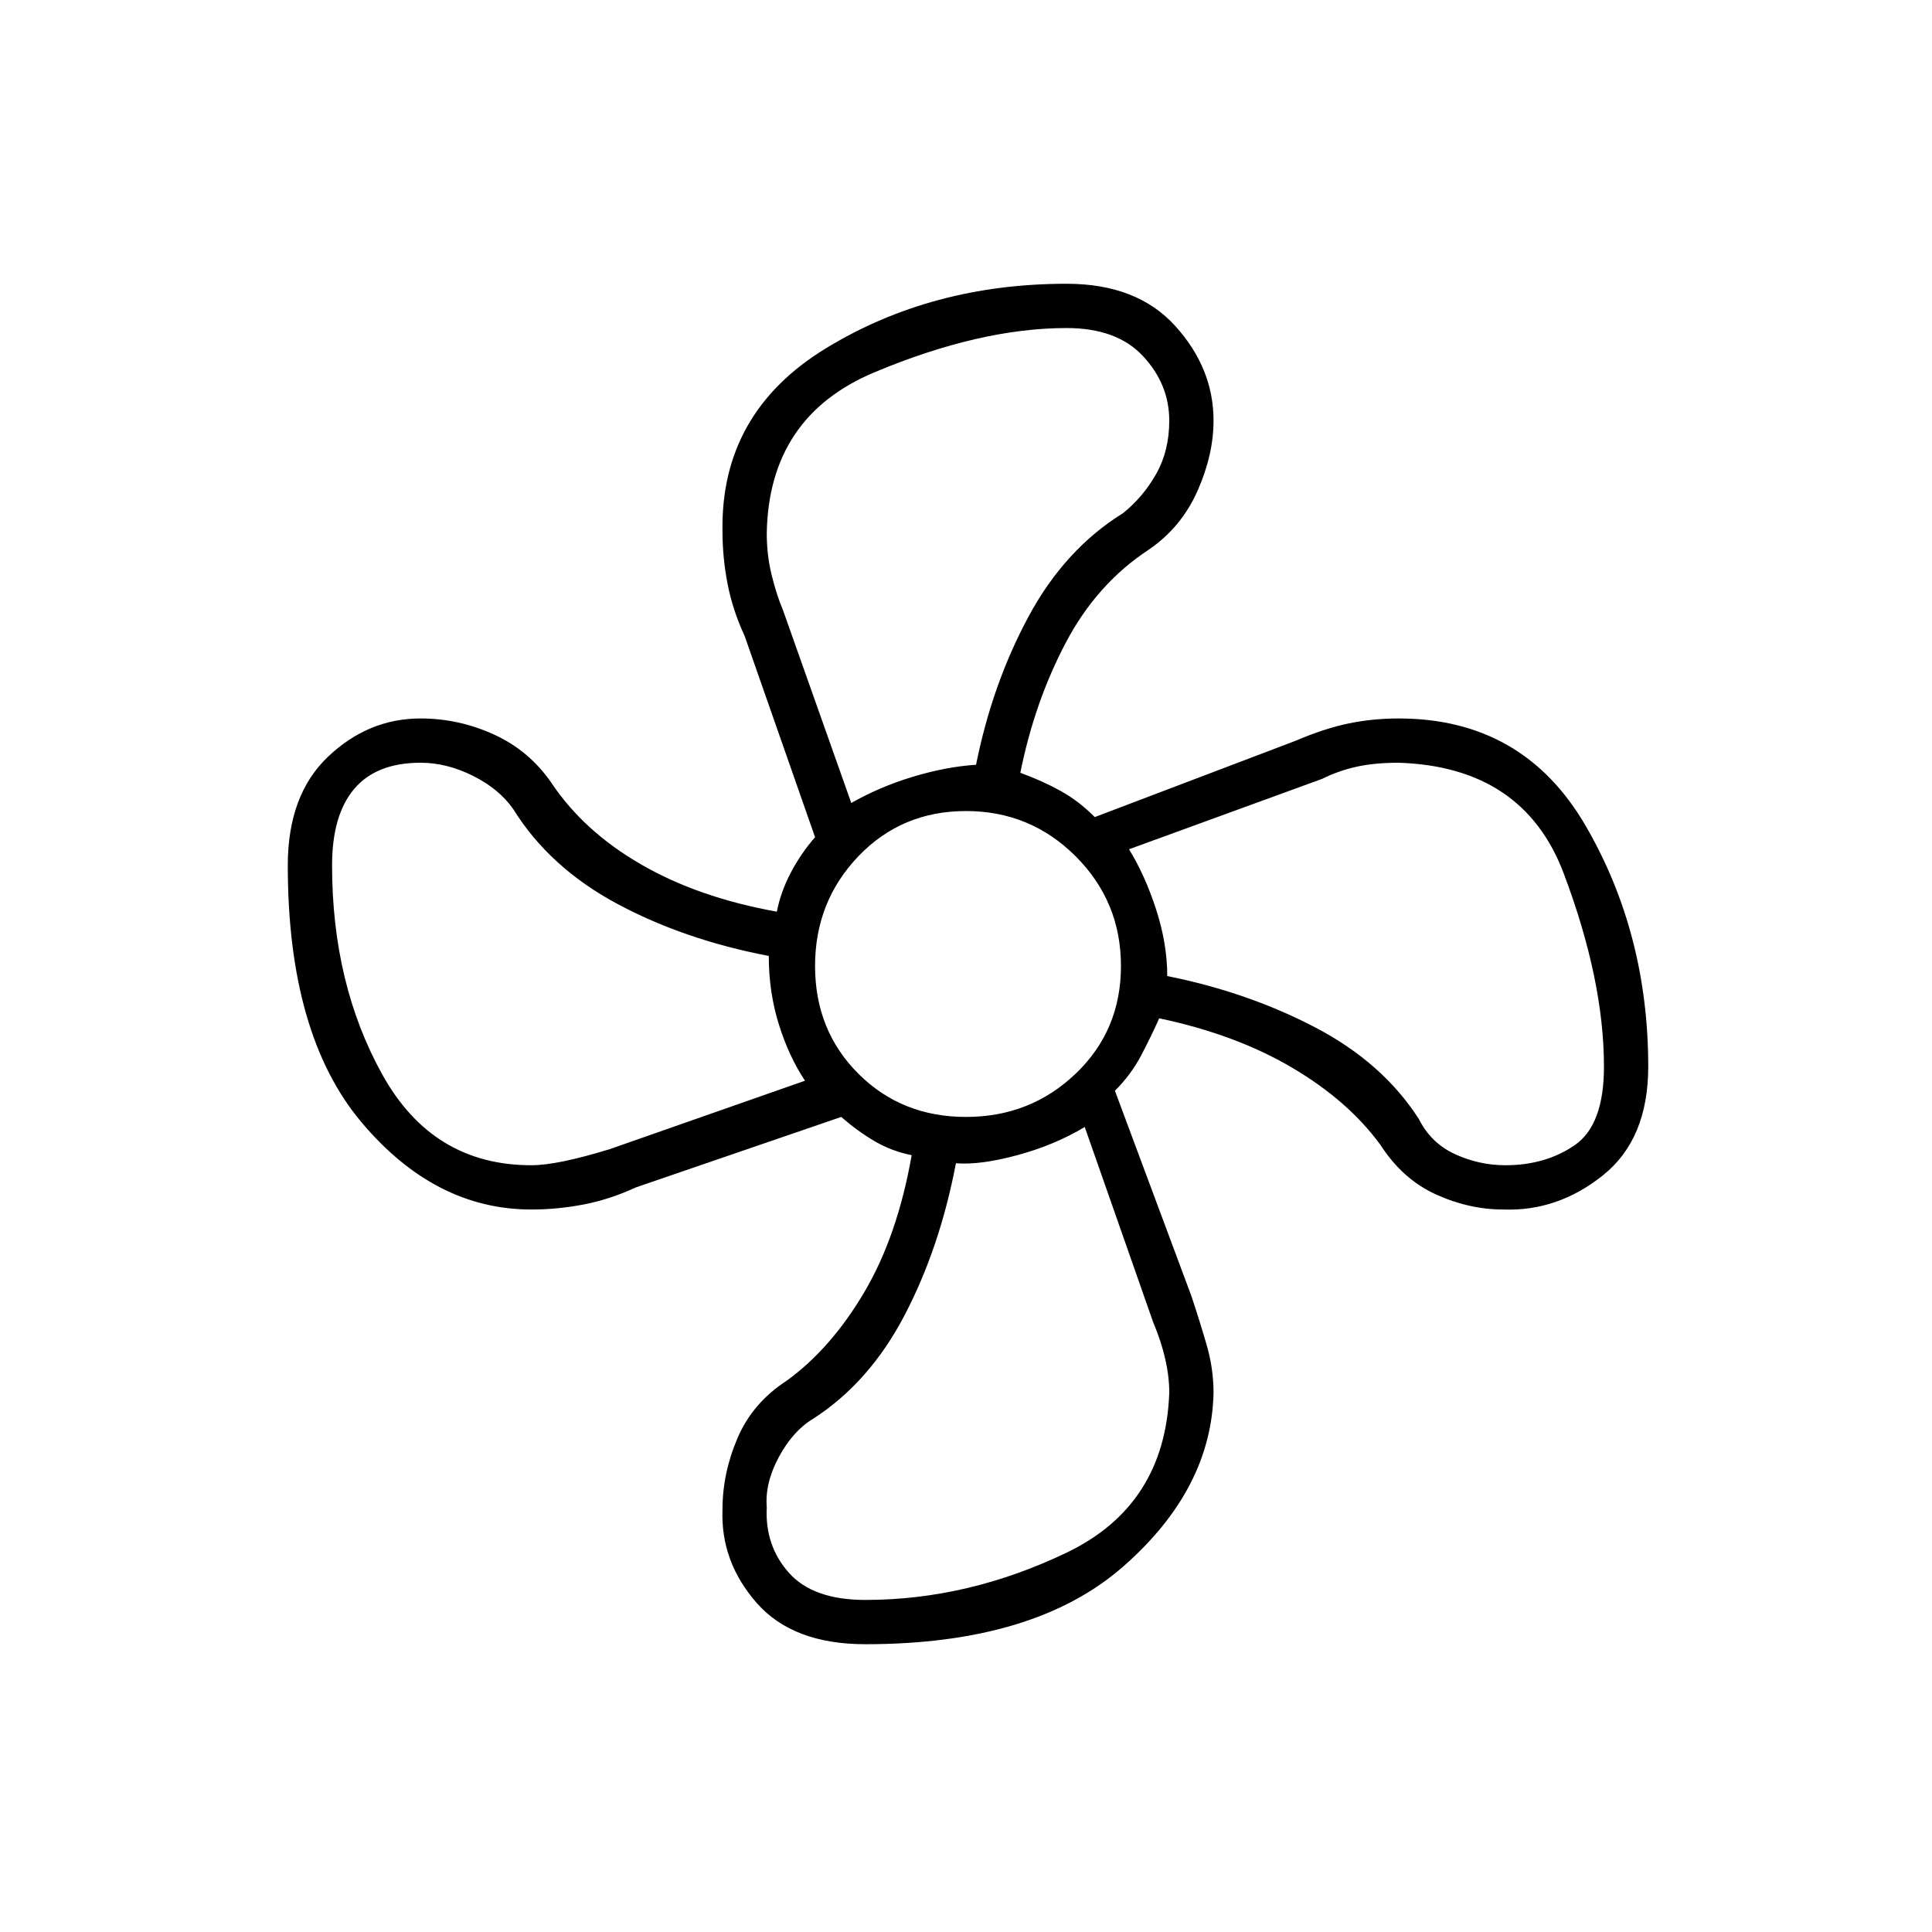<svg xmlns="http://www.w3.org/2000/svg" height="48" width="48"><path d="M21.5 40.85q-1.8 0-2.7-1.025-.9-1.025-.85-2.325 0-.9.375-1.775.375-.875 1.225-1.425 1.1-.8 1.925-2.2.825-1.4 1.175-3.4-.5-.1-.925-.35-.425-.25-.825-.6l-5.1 1.75q-.65.3-1.3.425t-1.3.125q-2.4 0-4.225-2.175Q7.15 25.7 7.15 21.5q0-1.75 1-2.7 1-.95 2.3-.95.95 0 1.825.4t1.425 1.2q.8 1.2 2.225 2.025T19.3 22.65q.1-.5.35-.975.25-.475.6-.875l-1.75-5q-.3-.65-.425-1.3t-.125-1.3q-.05-2.95 2.575-4.55 2.625-1.6 5.975-1.6 1.75 0 2.7 1.05.95 1.05.95 2.35 0 .85-.4 1.75t-1.2 1.45q-1.3.85-2.075 2.325Q25.7 17.45 25.35 19.2q.55.2 1 .45.45.25.85.65l5-1.9q.7-.3 1.3-.425.6-.125 1.25-.125 3.1 0 4.65 2.675 1.55 2.675 1.55 5.975 0 1.8-1.125 2.7-1.125.9-2.475.85-.85 0-1.675-.375-.825-.375-1.375-1.225-.8-1.1-2.2-1.925-1.4-.825-3.3-1.225-.2.45-.45.925-.25.475-.65.875l1.9 5.1q.2.6.375 1.2t.175 1.2q-.05 2.4-2.25 4.325-2.2 1.925-6.4 1.925Zm2.5-13.1q1.6 0 2.725-1.075T27.85 24q0-1.6-1.125-2.725T24 20.15q-1.6 0-2.675 1.125Q20.25 22.4 20.25 24t1.075 2.675Q22.4 27.75 24 27.75Zm-2.85-7.8q.7-.4 1.525-.65t1.575-.3q.4-2 1.3-3.675.9-1.675 2.35-2.575.5-.4.825-.975.325-.575.325-1.325 0-.9-.65-1.6-.65-.7-1.9-.7-2.15 0-4.775 1.1-2.625 1.1-2.675 4 0 .55.125 1.05t.275.85Zm-7.95 9q.65 0 1.95-.4l4.85-1.7q-.4-.6-.65-1.4-.25-.8-.25-1.7-2.1-.4-3.775-1.3-1.675-.9-2.575-2.35-.35-.5-1-.825-.65-.325-1.3-.325-1.1 0-1.65.65-.55.65-.55 1.9 0 2.95 1.25 5.2t3.7 2.25Zm8.3 10.8q2.55 0 5-1.175t2.55-3.975q0-.8-.4-1.75L26.95 28q-.75.45-1.675.7-.925.25-1.525.2-.4 2.1-1.275 3.775Q21.6 34.35 20.2 35.25q-.5.3-.85.95-.35.65-.3 1.25-.05.95.55 1.625.6.675 1.9.675Zm15.9-10.8q1 0 1.725-.5.725-.5.725-1.95 0-2.15-1-4.8t-4.1-2.75q-.6 0-1.05.1-.45.1-.85.3l-4.8 1.75q.4.65.675 1.5T29 24.25q2 .4 3.675 1.275 1.675.875 2.575 2.275.3.6.9.875.6.275 1.25.275Z"/></svg>